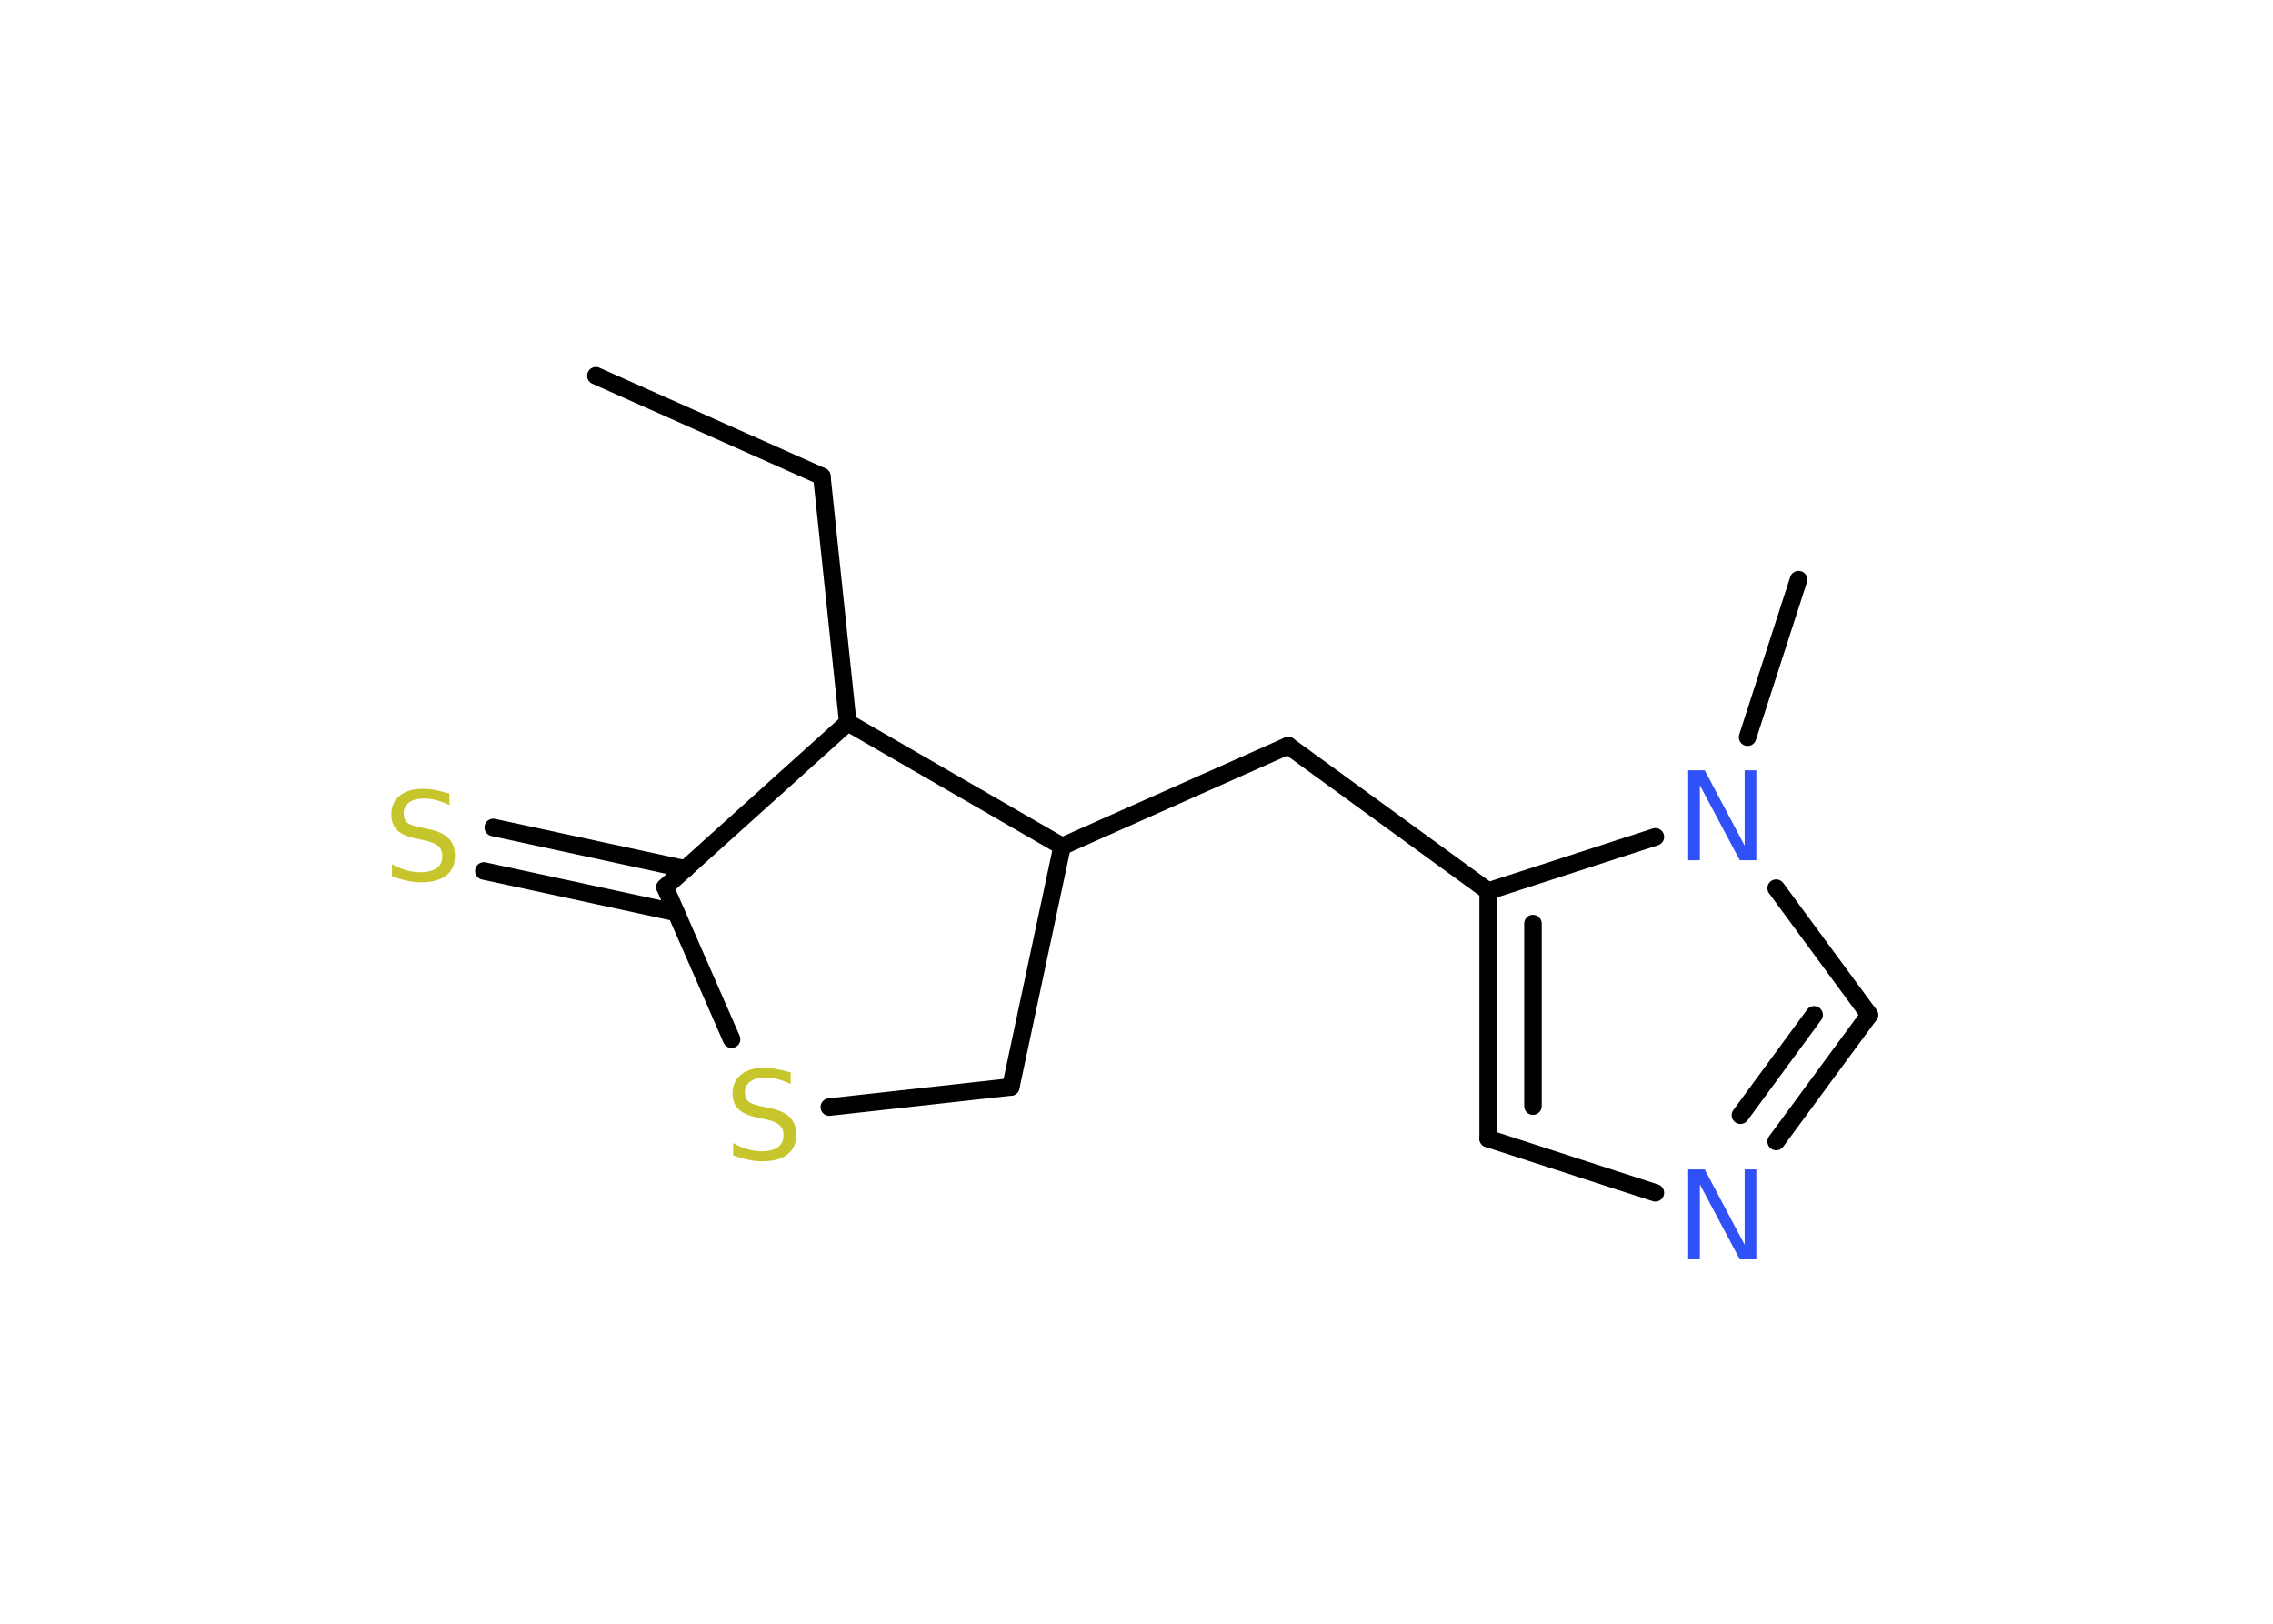 <?xml version='1.0' encoding='UTF-8'?>
<!DOCTYPE svg PUBLIC "-//W3C//DTD SVG 1.1//EN" "http://www.w3.org/Graphics/SVG/1.1/DTD/svg11.dtd">
<svg version='1.2' xmlns='http://www.w3.org/2000/svg' xmlns:xlink='http://www.w3.org/1999/xlink' width='70.0mm' height='50.0mm' viewBox='0 0 70.0 50.0'>
  <desc>Generated by the Chemistry Development Kit (http://github.com/cdk)</desc>
  <g stroke-linecap='round' stroke-linejoin='round' stroke='#000000' stroke-width='.54' fill='#3050F8'>
    <rect x='.0' y='.0' width='70.0' height='50.0' fill='#FFFFFF' stroke='none'/>
    <g id='mol1' class='mol'>
      <line id='mol1bnd1' class='bond' x1='18.35' y1='11.57' x2='25.31' y2='14.67'/>
      <line id='mol1bnd2' class='bond' x1='25.31' y1='14.67' x2='26.11' y2='22.25'/>
      <line id='mol1bnd3' class='bond' x1='26.11' y1='22.25' x2='20.48' y2='27.32'/>
      <g id='mol1bnd4' class='bond'>
        <line x1='20.82' y1='28.1' x2='14.9' y2='26.82'/>
        <line x1='21.11' y1='26.76' x2='15.19' y2='25.48'/>
      </g>
      <line id='mol1bnd5' class='bond' x1='20.48' y1='27.32' x2='22.53' y2='32.0'/>
      <line id='mol1bnd6' class='bond' x1='25.54' y1='34.09' x2='31.13' y2='33.47'/>
      <line id='mol1bnd7' class='bond' x1='31.13' y1='33.47' x2='32.71' y2='26.06'/>
      <line id='mol1bnd8' class='bond' x1='26.11' y1='22.25' x2='32.71' y2='26.06'/>
      <line id='mol1bnd9' class='bond' x1='32.71' y1='26.06' x2='39.67' y2='22.96'/>
      <line id='mol1bnd10' class='bond' x1='39.67' y1='22.96' x2='45.83' y2='27.44'/>
      <g id='mol1bnd11' class='bond'>
        <line x1='45.83' y1='27.44' x2='45.83' y2='35.06'/>
        <line x1='47.21' y1='28.44' x2='47.21' y2='34.06'/>
      </g>
      <line id='mol1bnd12' class='bond' x1='45.83' y1='35.06' x2='50.98' y2='36.73'/>
      <g id='mol1bnd13' class='bond'>
        <line x1='54.7' y1='35.15' x2='57.57' y2='31.25'/>
        <line x1='53.6' y1='34.34' x2='55.87' y2='31.25'/>
      </g>
      <line id='mol1bnd14' class='bond' x1='57.57' y1='31.25' x2='54.7' y2='27.35'/>
      <line id='mol1bnd15' class='bond' x1='45.83' y1='27.44' x2='50.98' y2='25.77'/>
      <line id='mol1bnd16' class='bond' x1='53.82' y1='22.7' x2='55.39' y2='17.85'/>
      <path id='mol1atm5' class='atom' d='M13.84 24.43v.36q-.21 -.1 -.4 -.15q-.19 -.05 -.37 -.05q-.31 .0 -.47 .12q-.17 .12 -.17 .34q.0 .18 .11 .28q.11 .09 .42 .15l.23 .05q.42 .08 .62 .28q.2 .2 .2 .54q.0 .4 -.27 .61q-.27 .21 -.79 .21q-.2 .0 -.42 -.05q-.22 -.05 -.46 -.13v-.38q.23 .13 .45 .19q.22 .06 .43 .06q.32 .0 .5 -.13q.17 -.13 .17 -.36q.0 -.21 -.13 -.32q-.13 -.11 -.41 -.17l-.23 -.05q-.42 -.08 -.61 -.26q-.19 -.18 -.19 -.49q.0 -.37 .26 -.58q.26 -.21 .71 -.21q.19 .0 .39 .04q.2 .04 .41 .1z' stroke='none' fill='#C6C62C'/>
      <path id='mol1atm6' class='atom' d='M24.35 33.02v.36q-.21 -.1 -.4 -.15q-.19 -.05 -.37 -.05q-.31 .0 -.47 .12q-.17 .12 -.17 .34q.0 .18 .11 .28q.11 .09 .42 .15l.23 .05q.42 .08 .62 .28q.2 .2 .2 .54q.0 .4 -.27 .61q-.27 .21 -.79 .21q-.2 .0 -.42 -.05q-.22 -.05 -.46 -.13v-.38q.23 .13 .45 .19q.22 .06 .43 .06q.32 .0 .5 -.13q.17 -.13 .17 -.36q.0 -.21 -.13 -.32q-.13 -.11 -.41 -.17l-.23 -.05q-.42 -.08 -.61 -.26q-.19 -.18 -.19 -.49q.0 -.37 .26 -.58q.26 -.21 .71 -.21q.19 .0 .39 .04q.2 .04 .41 .1z' stroke='none' fill='#C6C62C'/>
      <path id='mol1atm12' class='atom' d='M52.0 36.01h.5l1.23 2.32v-2.32h.36v2.77h-.51l-1.23 -2.31v2.31h-.36v-2.77z' stroke='none'/>
      <path id='mol1atm14' class='atom' d='M52.0 23.72h.5l1.23 2.32v-2.32h.36v2.77h-.51l-1.23 -2.31v2.31h-.36v-2.77z' stroke='none'/>
    </g>
  </g>
</svg>

